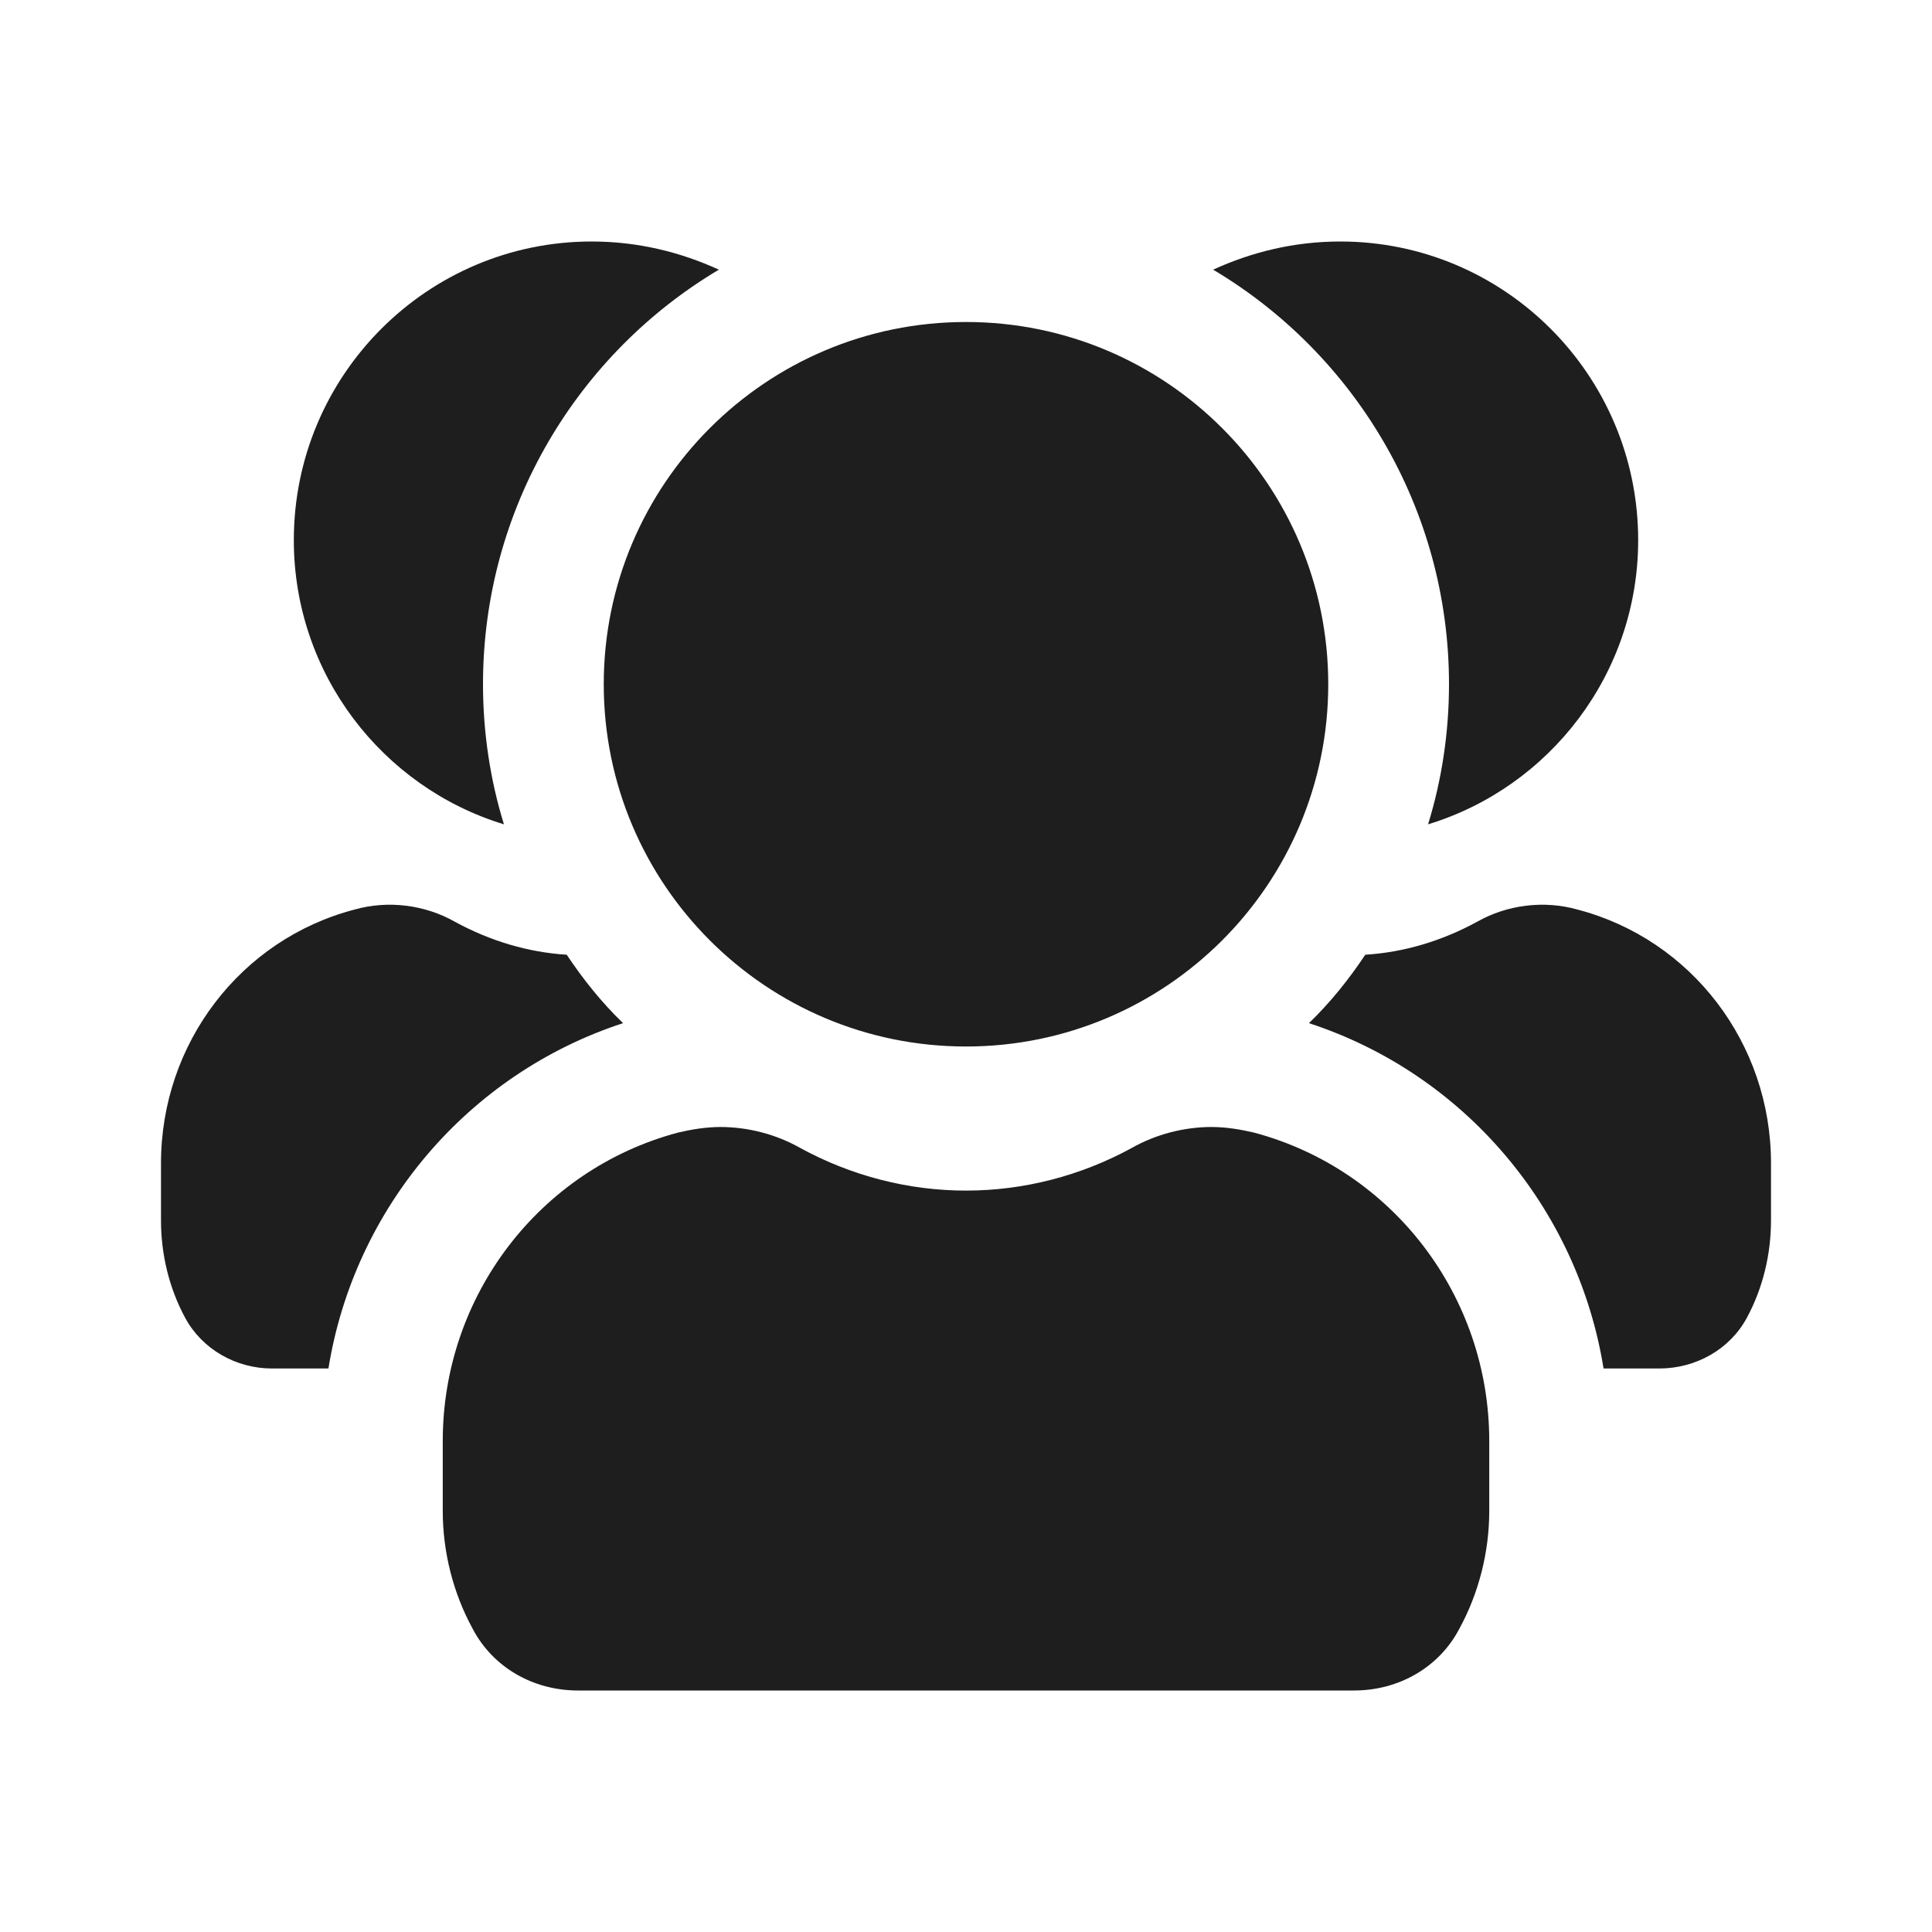 <svg width="24" height="24" viewBox="0 0 24 24" fill="none" xmlns="http://www.w3.org/2000/svg">
<path d="M20.35 6.71C20.35 8.37 19.25 9.78 17.74 10.24C17.91 9.69 18 9.1 18 8.5C18 6.31 16.82 4.39 15.07 3.35C15.55 3.13 16.08 3 16.65 3C18.69 3 20.35 4.66 20.35 6.71ZM19.6 11.3C19.18 11.18 18.72 11.24 18.35 11.45C17.91 11.69 17.44 11.83 16.96 11.86C16.76 12.16 16.53 12.45 16.26 12.71C18.19 13.34 19.6 15.01 19.92 17H20.61C21.07 17 21.49 16.76 21.7 16.37C21.9 16 22 15.58 22 15.16V14.45C22 12.96 21.01 11.67 19.6 11.3ZM8.93 3.35C8.45 3.13 7.92 3 7.35 3C5.31 3 3.65 4.66 3.65 6.71C3.65 8.37 4.75 9.78 6.26 10.24C6.09 9.69 6 9.1 6 8.5C6 6.31 7.18 4.39 8.93 3.35ZM7.74 12.71C7.47 12.45 7.24 12.16 7.04 11.86C6.56 11.83 6.09 11.69 5.65 11.45C5.28 11.24 4.82 11.18 4.4 11.3C2.99 11.67 2 12.96 2 14.45V15.16C2 15.58 2.1 16 2.3 16.37C2.51 16.76 2.93 17 3.38 17H4.08C4.4 15.01 5.81 13.34 7.74 12.71ZM15.58 14.07C15.41 14.03 15.23 14 15.05 14C14.71 14 14.36 14.09 14.06 14.26C13.42 14.61 12.71 14.79 12 14.79C11.29 14.79 10.58 14.61 9.94 14.26C9.64 14.09 9.29 14 8.95 14C8.77 14 8.59 14.03 8.42 14.07C6.7 14.53 5.5 16.1 5.5 17.9V18.77C5.5 19.28 5.63 19.79 5.87 20.23C6.12 20.71 6.62 21 7.18 21H16.82C17.38 21 17.88 20.71 18.13 20.23C18.37 19.79 18.5 19.28 18.5 18.77V17.9C18.5 16.1 17.3 14.53 15.58 14.07ZM16.5 8.5C16.5 6.015 14.485 4 12 4C9.515 4 7.5 6.015 7.5 8.5C7.5 10.985 9.515 13 12 13C14.485 13 16.5 10.985 16.5 8.5Z" fill="#1E1E1E"/>
</svg>
